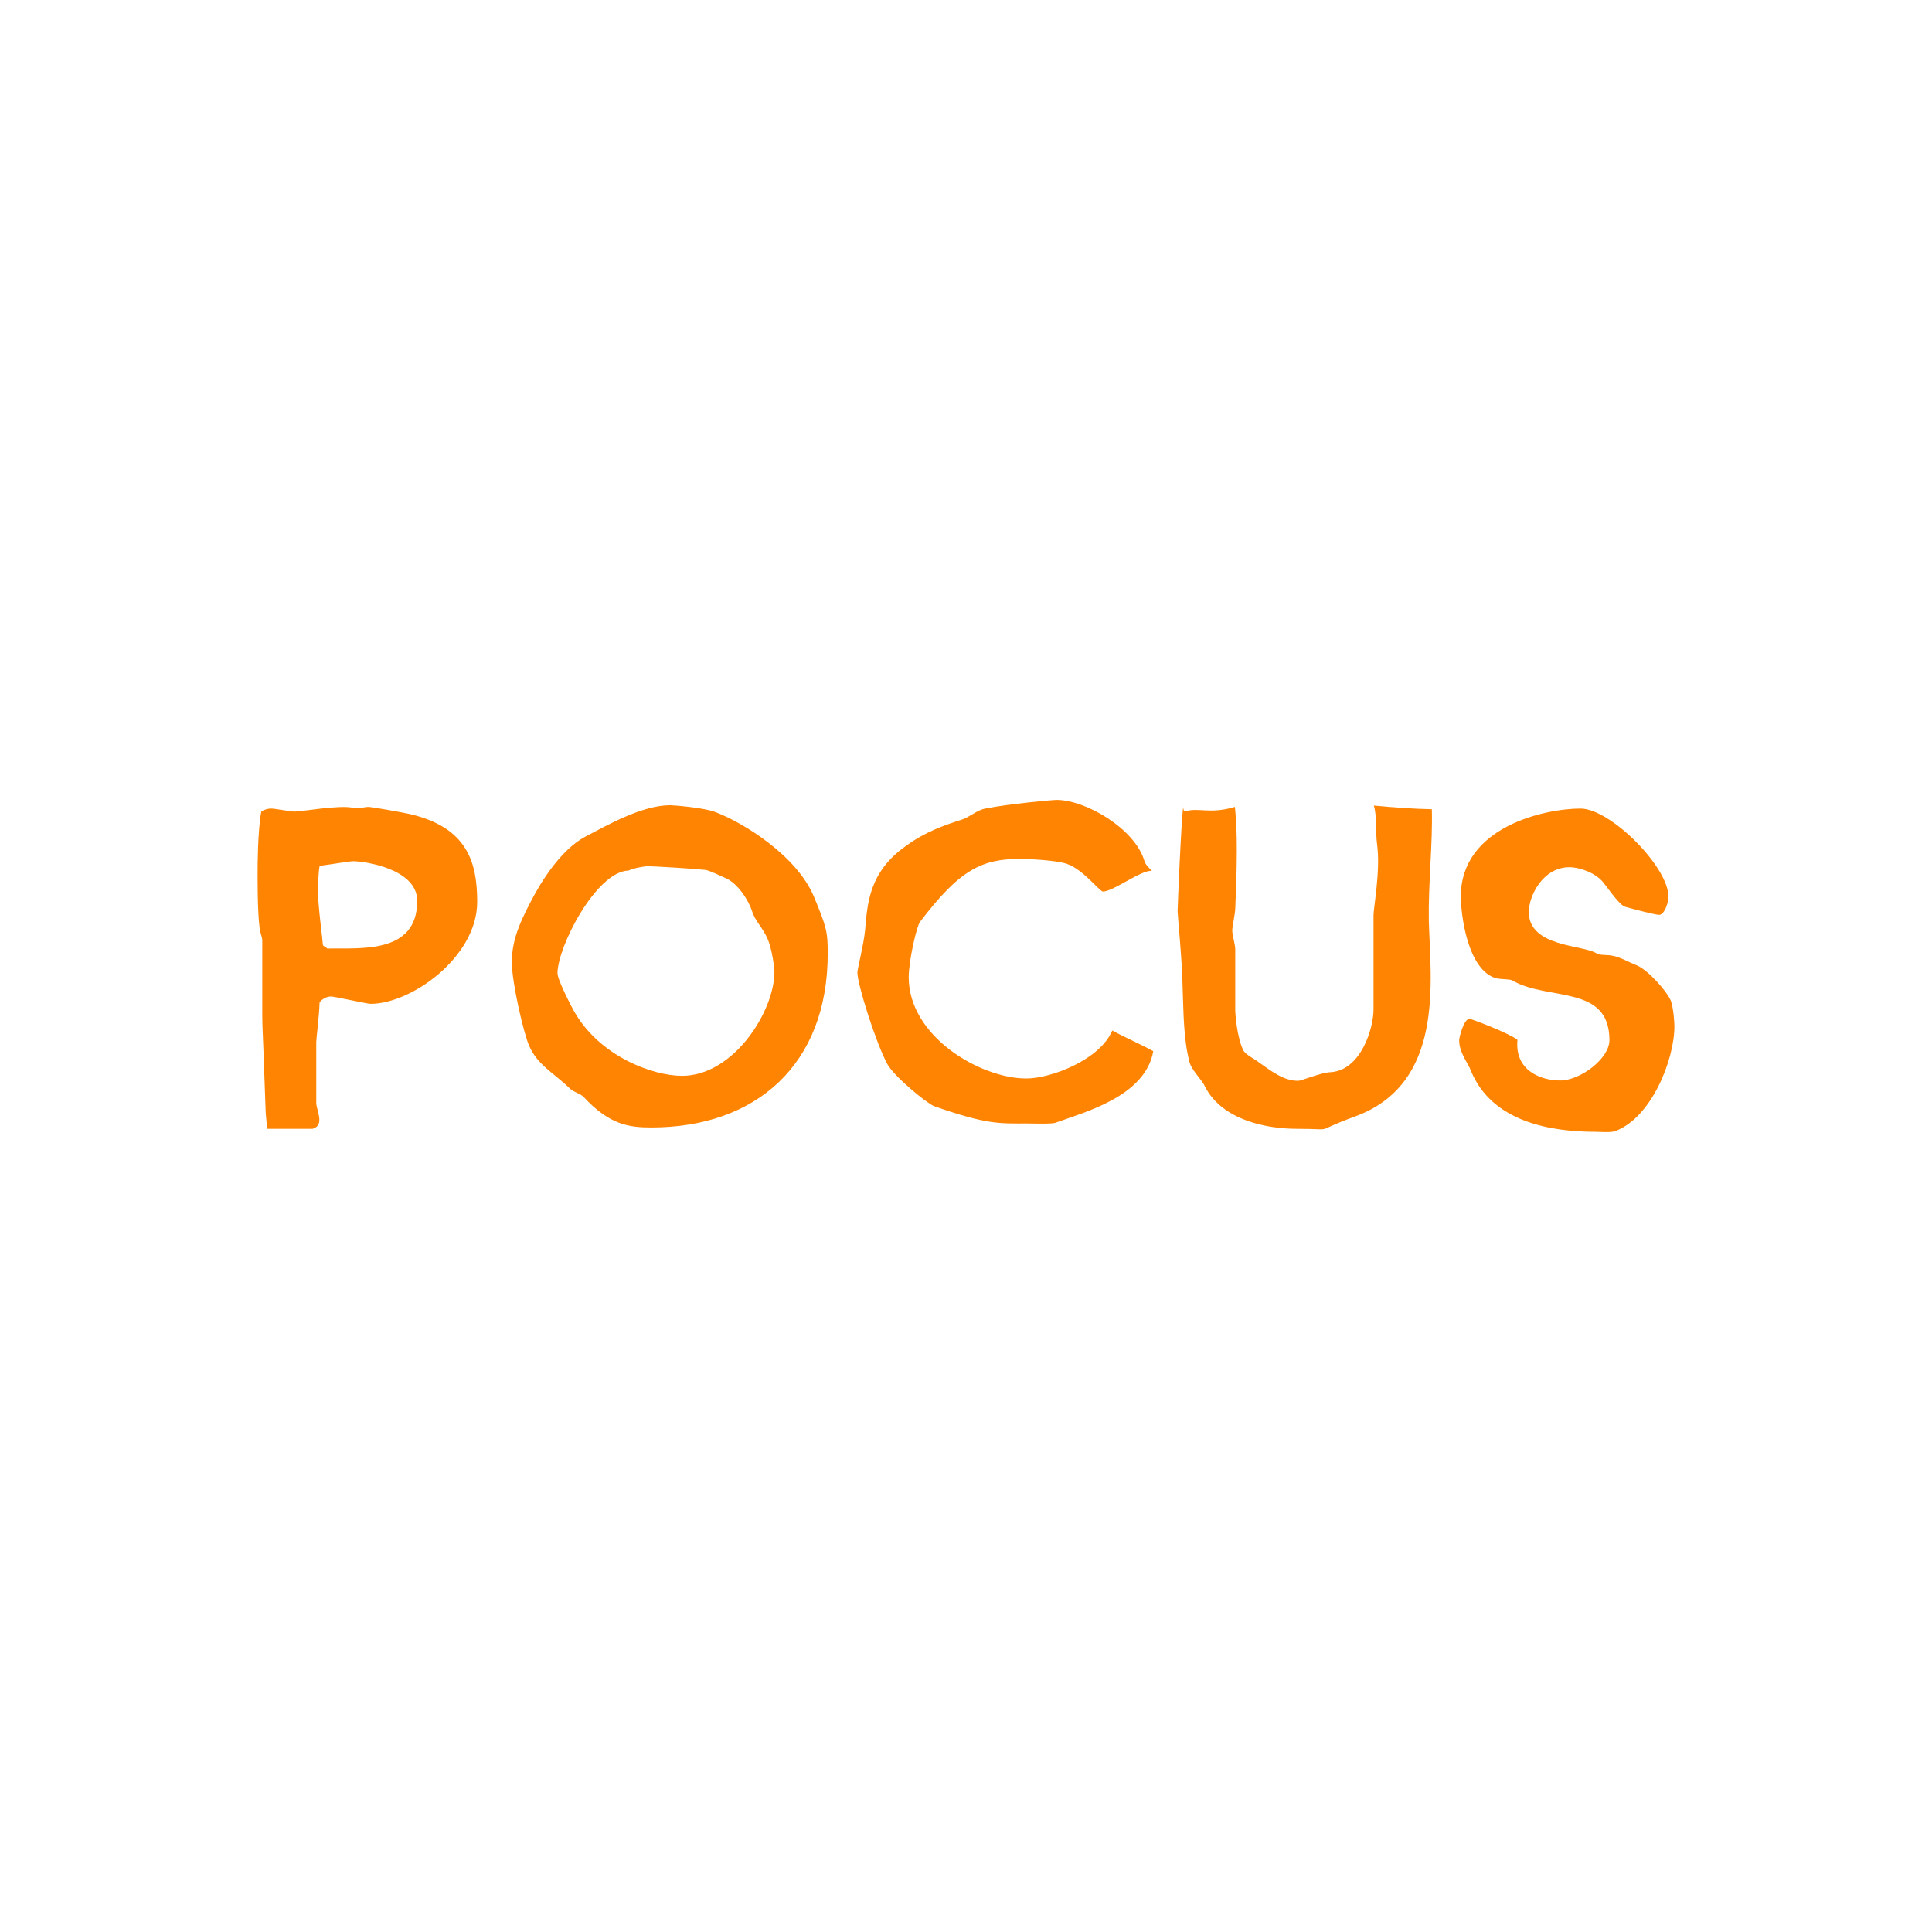 <svg data-v-fde0c5aa="" xmlns="http://www.w3.org/2000/svg" viewBox="0 0 300 300" class="font"><!----><defs data-v-fde0c5aa=""><!----></defs><rect data-v-fde0c5aa="" fill="transparent" x="0" y="0" width="300px" height="300px" class="logo-background-square"></rect><defs data-v-fde0c5aa=""><!----></defs><g data-v-fde0c5aa="" id="8929fa3f-85b8-49eb-a9b4-e0ce856d14c2" fill="#FF8401" transform="matrix(5.174,0,0,5.174,37.467,96.633)"><path d="M5.28 8.36C5.28 9.97 3.56 9.77 2.58 9.79C2.53 9.74 2.48 9.73 2.45 9.69C2.44 9.51 2.30 8.50 2.30 8.05C2.30 7.95 2.31 7.53 2.35 7.31C2.66 7.27 3.25 7.17 3.36 7.17C3.68 7.17 5.28 7.39 5.28 8.36ZM7.08 8.39C7.08 7.21 6.79 6.15 5.04 5.75C4.70 5.68 3.91 5.54 3.81 5.54C3.70 5.54 3.49 5.61 3.36 5.57C2.98 5.47 1.82 5.68 1.60 5.68C1.48 5.68 1.01 5.59 0.90 5.59C0.78 5.59 0.67 5.63 0.60 5.68C0.49 6.27 0.49 7.36 0.49 7.46C0.49 7.57 0.48 8.64 0.55 9.18C0.56 9.31 0.63 9.44 0.63 9.55L0.63 10.98C0.63 12.60 0.62 11.37 0.73 14.64C0.73 14.78 0.77 15.02 0.77 15.20L2.14 15.20C2.52 15.09 2.25 14.64 2.25 14.42L2.25 12.60C2.25 12.49 2.34 11.80 2.35 11.40C2.48 11.26 2.60 11.23 2.70 11.23C2.80 11.23 3.78 11.45 3.88 11.45C5.11 11.45 7.08 10.04 7.08 8.39ZM16.00 10.49C16.00 11.68 14.77 13.61 13.23 13.61C12.35 13.61 10.75 13.03 9.98 11.66C9.94 11.59 9.49 10.74 9.49 10.53C9.49 9.74 10.65 7.48 11.62 7.45C11.77 7.38 12.08 7.32 12.22 7.32C12.32 7.32 13.43 7.38 13.92 7.43C14.07 7.45 14.35 7.60 14.52 7.67C14.91 7.83 15.23 8.36 15.33 8.67C15.40 8.93 15.67 9.20 15.79 9.49C15.93 9.80 16.00 10.37 16.00 10.49ZM17.60 9.94C17.60 9.27 17.56 9.14 17.18 8.22C16.66 7 15.08 6.02 14.24 5.70C13.90 5.56 12.96 5.49 12.87 5.49C12.03 5.49 10.98 6.09 10.33 6.43C9.58 6.83 8.99 7.80 8.71 8.34C8.26 9.18 8.12 9.67 8.12 10.21C8.12 10.81 8.48 12.36 8.64 12.71C8.89 13.29 9.38 13.52 9.87 14C10.00 14.11 10.19 14.15 10.28 14.25C11.06 15.09 11.65 15.16 12.31 15.16C15.43 15.16 17.60 13.29 17.60 9.94ZM27.37 12.87C26.95 12.64 26.50 12.45 26.14 12.25C25.77 13.13 24.30 13.69 23.56 13.69C22.18 13.69 20.03 12.43 20.03 10.65C20.03 10.16 20.27 9.11 20.37 8.99C21.57 7.41 22.23 7.10 23.39 7.10C23.51 7.10 24.43 7.13 24.78 7.25C25.27 7.42 25.76 8.08 25.86 8.08C26.17 8.08 27.02 7.42 27.33 7.46C27.23 7.36 27.13 7.27 27.10 7.15C26.81 6.19 25.34 5.33 24.47 5.33C24.35 5.33 23.02 5.45 22.33 5.59C22.09 5.63 21.85 5.85 21.63 5.92C21.10 6.09 20.52 6.29 19.95 6.71C18.82 7.50 18.79 8.48 18.72 9.25C18.68 9.67 18.49 10.40 18.49 10.51C18.49 10.86 19.04 12.61 19.39 13.26C19.60 13.64 20.57 14.43 20.79 14.52C22.39 15.08 22.75 15.04 23.59 15.04C23.72 15.04 24.32 15.06 24.43 15.02C25.27 14.71 27.13 14.24 27.37 12.87ZM35.73 5.61C35.20 5.60 34.64 5.56 33.99 5.50C34.09 5.84 34.03 6.24 34.09 6.69C34.19 7.46 33.98 8.57 33.98 8.79L33.98 11.62C33.98 12.19 33.60 13.44 32.70 13.50C32.40 13.51 31.82 13.76 31.72 13.76C31.30 13.76 30.95 13.50 30.56 13.22C30.41 13.10 30.14 12.98 30.07 12.84C29.88 12.45 29.83 11.75 29.83 11.63L29.83 9.80C29.83 9.69 29.74 9.37 29.74 9.25C29.74 9.14 29.82 8.78 29.83 8.60C29.92 6.59 29.86 5.96 29.82 5.54C29.06 5.77 28.70 5.54 28.32 5.68C28.27 5.64 28.27 5.59 28.27 5.54C28.21 5.88 28.10 8.57 28.10 8.67C28.10 8.79 28.24 10.19 28.25 10.93C28.28 11.68 28.27 12.45 28.45 13.17C28.50 13.43 28.83 13.72 28.92 13.93C29.44 14.95 30.79 15.20 31.67 15.20C32.93 15.20 32.06 15.33 33.40 14.84C36.13 13.86 35.69 10.77 35.64 8.97C35.62 7.85 35.76 6.61 35.73 5.61ZM43.01 12.12C43.01 12.01 42.98 11.55 42.90 11.35C42.78 11.07 42.22 10.43 41.87 10.29C41.62 10.19 41.38 10.05 41.17 10.01C41.01 9.97 40.77 10.00 40.68 9.94C40.28 9.67 38.64 9.76 38.64 8.69C38.64 8.23 39.05 7.35 39.86 7.35C40.17 7.35 40.64 7.52 40.87 7.80C41.12 8.12 41.38 8.50 41.54 8.54C41.82 8.62 42.45 8.78 42.55 8.78C42.70 8.78 42.83 8.44 42.83 8.23C42.83 7.34 41.09 5.59 40.19 5.59C39.14 5.59 36.60 6.13 36.60 8.23C36.60 8.74 36.79 10.42 37.65 10.68C37.81 10.72 38.07 10.70 38.15 10.75C39.21 11.37 41.06 10.86 41.06 12.54C41.06 13.09 40.19 13.75 39.58 13.75C39.00 13.75 38.21 13.45 38.30 12.53C38.05 12.33 36.92 11.90 36.86 11.90C36.69 11.90 36.55 12.46 36.55 12.54C36.55 12.92 36.82 13.23 36.90 13.45C37.53 15.01 39.33 15.29 40.64 15.29C40.75 15.29 41.10 15.32 41.23 15.27C42.32 14.87 43.01 13.13 43.01 12.12Z"></path></g><!----><!----></svg>